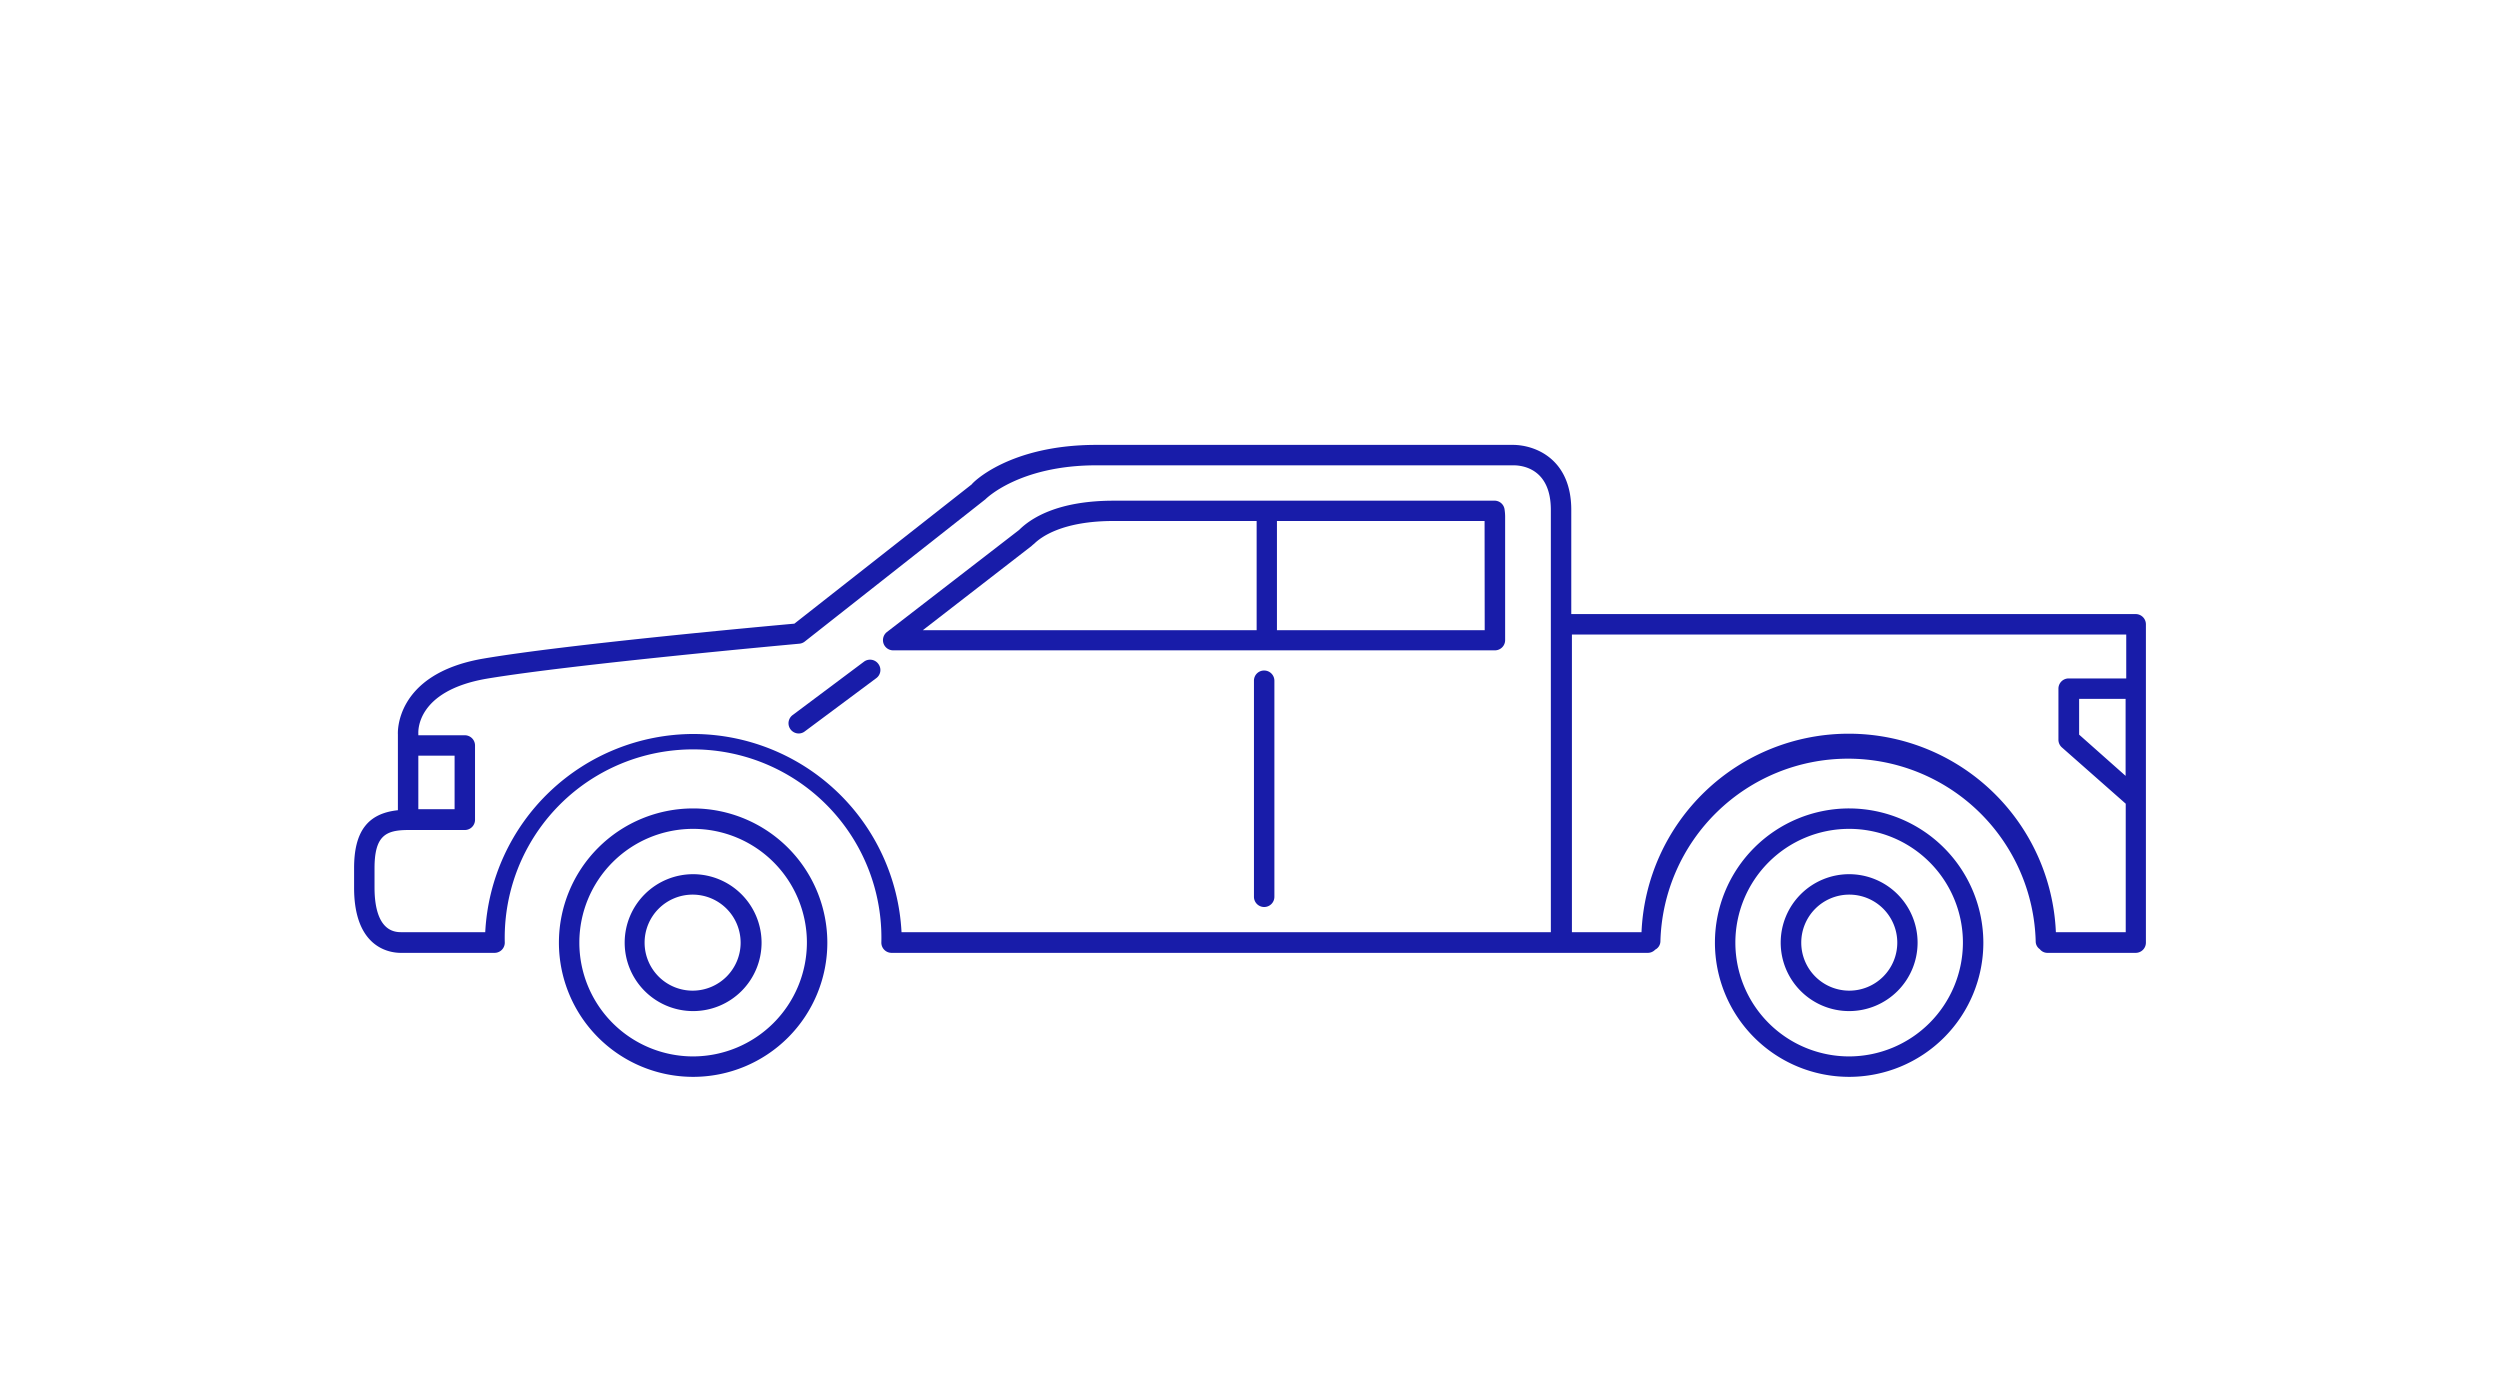 <svg xmlns="http://www.w3.org/2000/svg" viewBox="0 0 195.78 108.42"><defs><style>.cls-1{fill:#181ca9;}.cls-2{fill:none;}</style></defs><g id="Layer_2" data-name="Layer 2"><g id="Layer_1-2" data-name="Layer 1"><path class="cls-1" d="M54.28,63.31A10.51,10.51,0,1,0,64.79,73.82,10.52,10.52,0,0,0,54.28,63.31Zm0,19.42a8.91,8.91,0,1,1,8.91-8.91A8.93,8.93,0,0,1,54.28,82.73Z"/><path class="cls-1" d="M117,39.21H87.21c-4.44,0-6.52,1.41-7.4,2.29l-10.36,8a.81.81,0,0,0-.26.89.8.8,0,0,0,.75.54h47.13a.8.8,0,0,0,.8-.8V40.48a3.91,3.91,0,0,0-.05-.62A.79.79,0,0,0,117,39.21ZM80.78,42.76s.16-.15.19-.16c.54-.54,2.23-1.8,6.24-1.8h11.2v8.55H72.27Zm35.49,6.59H100V40.8h16.26Z"/><path class="cls-1" d="M54.28,68.46a5.36,5.36,0,1,0,5.36,5.36A5.37,5.37,0,0,0,54.28,68.46Zm0,9.12A3.76,3.76,0,1,1,58,73.82,3.76,3.76,0,0,1,54.28,77.58Z"/><path class="cls-1" d="M167.25,48.09h-44.2V39.93c0-4-2.84-5.09-4.58-5.09H85.86c-6.85,0-9.73,3-9.76,3.09L62.21,48.84c-2.12.19-17.83,1.62-24.38,2.74-7,1.21-6.67,5.93-6.67,5.93v5.94c-2.37.25-3.43,1.67-3.43,4.53v1.55c0,4.72,2.8,5.09,3.65,5.09h7.35a.8.8,0,0,0,.8-.8,14.75,14.75,0,1,1,29.49,0,.8.8,0,0,0,.8.8h59.23a.79.79,0,0,0,.57-.25.75.75,0,0,0,.41-.64,14.7,14.7,0,0,1,29.39,0,.73.73,0,0,0,.32.6.76.76,0,0,0,.58.29h6.93a.8.8,0,0,0,.8-.8V48.89A.8.8,0,0,0,167.25,48.09Zm-.79,12.67-3.64-3.23v-2.8h3.64ZM32.76,63.37V59.18H35.6v4.19Zm21.52-5.89A16.36,16.36,0,0,0,38,73H31.38c-1.69,0-2.05-1.9-2.05-3.49V68c0-2.53.85-3,2.64-3,0,0,.06,0,.09,0H36.4a.8.8,0,0,0,.8-.8V58.38a.8.8,0,0,0-.8-.8H32.76v-.14c0-.13-.2-3.33,5.35-4.29C45,52,62.41,50.43,62.59,50.41a.8.8,0,0,0,.42-.16L77.17,39.1s2.6-2.66,8.69-2.66h32.67c.68,0,2.92.25,2.92,3.49V73H70.6A16.36,16.36,0,0,0,54.28,57.48ZM161,73a16.24,16.24,0,0,0-32.45,0h-5.45V49.69h43.41v3.44H162a.8.8,0,0,0-.8.8v4a.8.8,0,0,0,.27.6l5,4.41V73Z"/><path class="cls-1" d="M144.82,63.31a10.51,10.51,0,1,0,10.5,10.51A10.53,10.53,0,0,0,144.82,63.31Zm0,19.42a8.91,8.91,0,1,1,8.9-8.91A8.93,8.93,0,0,1,144.82,82.73Z"/><path class="cls-1" d="M144.82,68.46a5.36,5.36,0,1,0,5.35,5.36A5.36,5.36,0,0,0,144.82,68.46Zm0,9.12a3.76,3.76,0,1,1,3.76-3.76A3.76,3.76,0,0,1,144.82,77.58Z"/><path class="cls-1" d="M99,52.51a.79.79,0,0,0-.8.8V70.23a.8.8,0,0,0,1.6,0V53.31A.8.8,0,0,0,99,52.51Z"/><path class="cls-1" d="M67.67,51.81,62.07,56a.8.8,0,0,0,.47,1.44.77.77,0,0,0,.48-.16l5.6-4.17A.79.79,0,0,0,68.79,52,.8.8,0,0,0,67.67,51.81Z"/><rect class="cls-2" width="195.78" height="108.42"/></g></g></svg>